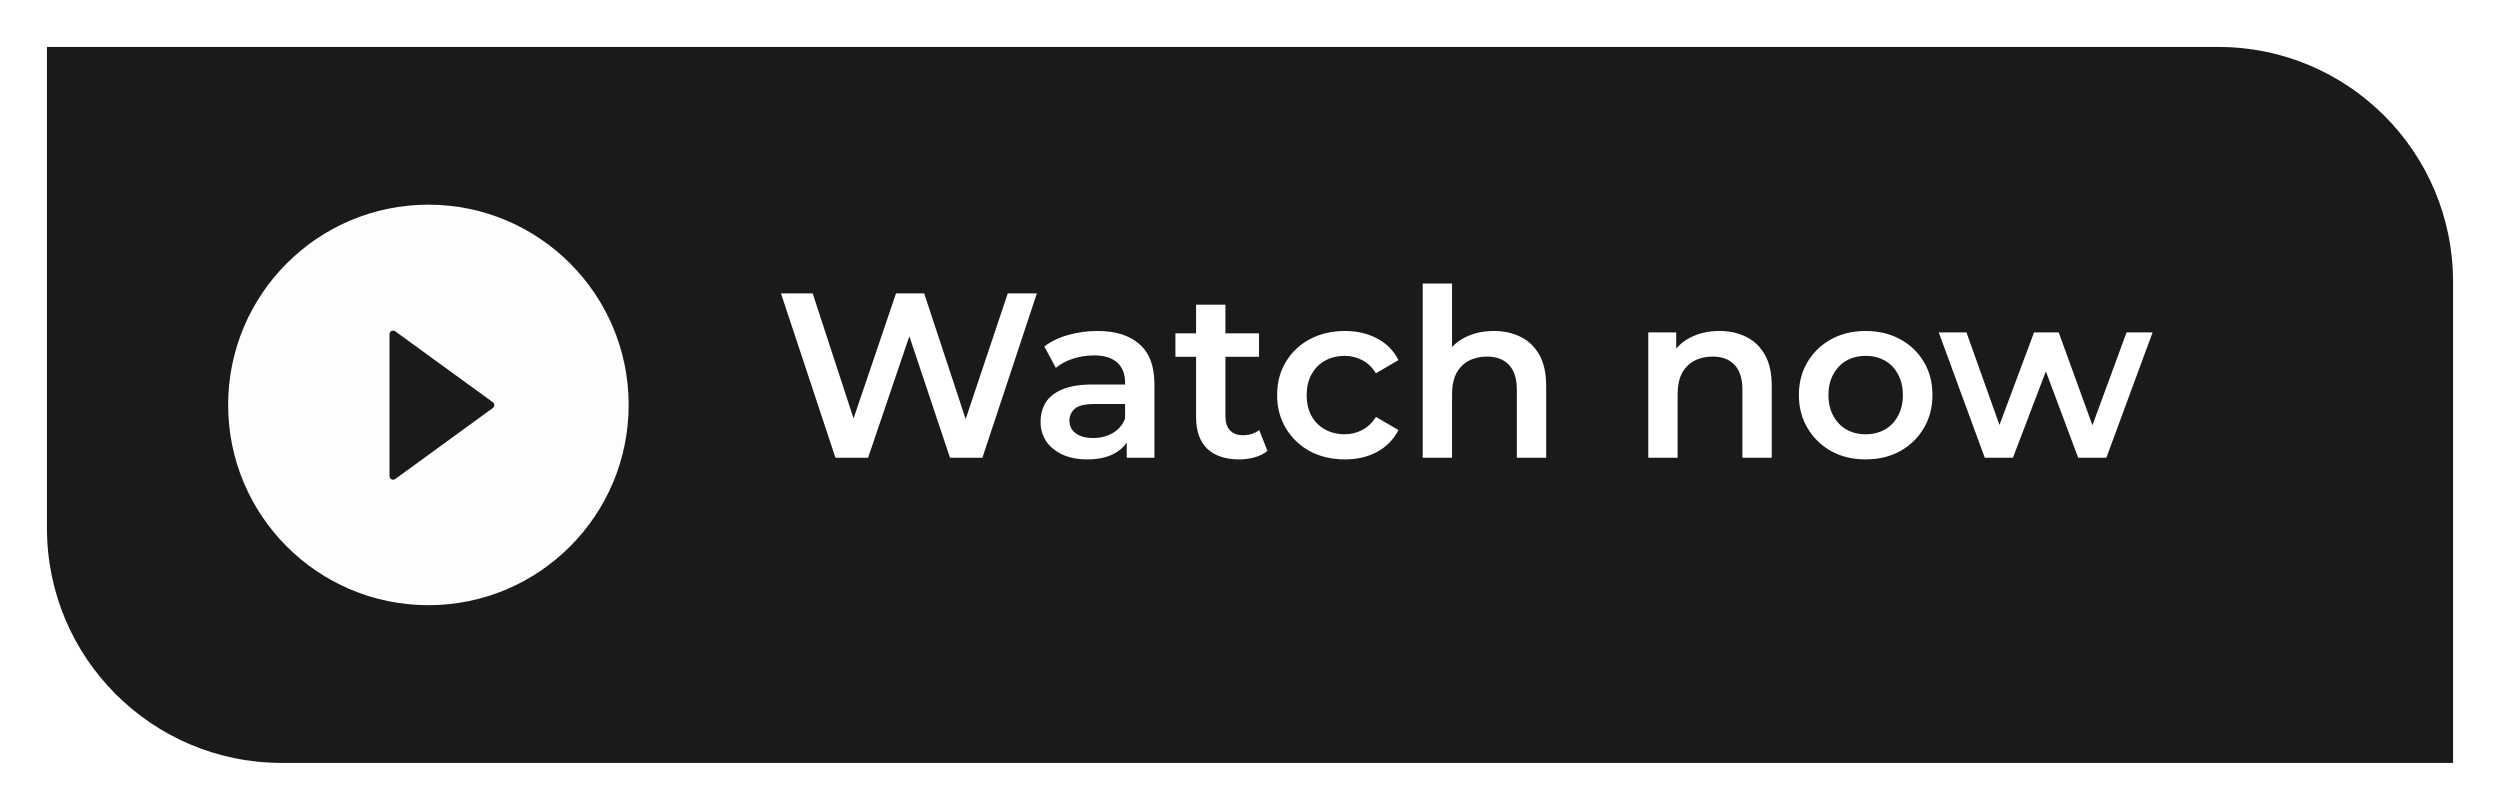 <svg width="213" height="69" viewBox="0 0 213 69" fill="none" xmlns="http://www.w3.org/2000/svg">
<g filter="url(#filter0_d_105_2)">
<path d="M4 0H189C200.046 0 209 8.954 209 20V61H24C12.954 61 4 52.046 4 41V0Z" fill="#1B1A1A"/>
<path d="M36.5 13.438C27.078 13.438 19.438 21.078 19.438 30.5C19.438 39.922 27.078 47.562 36.5 47.562C45.922 47.562 53.562 39.922 53.562 30.5C53.562 21.078 45.922 13.438 36.5 13.438ZM41.988 30.763L33.67 36.815C33.625 36.847 33.571 36.867 33.515 36.871C33.459 36.875 33.403 36.864 33.353 36.839C33.303 36.813 33.261 36.774 33.231 36.726C33.202 36.678 33.187 36.623 33.187 36.567V24.471C33.186 24.415 33.202 24.36 33.231 24.311C33.26 24.263 33.302 24.224 33.352 24.199C33.403 24.173 33.459 24.162 33.515 24.166C33.571 24.171 33.625 24.19 33.67 24.223L41.988 30.271C42.028 30.299 42.059 30.336 42.082 30.379C42.104 30.422 42.115 30.469 42.115 30.517C42.115 30.565 42.104 30.613 42.082 30.655C42.059 30.698 42.028 30.735 41.988 30.763Z" fill="#FFFCFC"/>
<path d="M71.18 35L66.54 21H69.24L73.38 33.66H72.04L76.34 21H78.74L82.92 33.66H81.62L85.86 21H88.34L83.7 35H80.94L77.12 23.58H77.84L73.96 35H71.18ZM95.997 35V32.84L95.857 32.38V28.6C95.857 27.867 95.637 27.3 95.197 26.9C94.757 26.487 94.091 26.28 93.197 26.28C92.597 26.28 92.004 26.373 91.417 26.56C90.844 26.747 90.357 27.007 89.957 27.34L88.977 25.52C89.551 25.08 90.231 24.753 91.017 24.54C91.817 24.313 92.644 24.2 93.497 24.2C95.044 24.2 96.237 24.573 97.077 25.32C97.931 26.053 98.357 27.193 98.357 28.74V35H95.997ZM92.637 35.14C91.837 35.14 91.137 35.007 90.537 34.74C89.937 34.46 89.471 34.08 89.137 33.6C88.817 33.107 88.657 32.553 88.657 31.94C88.657 31.34 88.797 30.8 89.077 30.32C89.371 29.84 89.844 29.46 90.497 29.18C91.151 28.9 92.017 28.76 93.097 28.76H96.197V30.42H93.277C92.424 30.42 91.851 30.56 91.557 30.84C91.264 31.107 91.117 31.44 91.117 31.84C91.117 32.293 91.297 32.653 91.657 32.92C92.017 33.187 92.517 33.32 93.157 33.32C93.771 33.32 94.317 33.18 94.797 32.9C95.291 32.62 95.644 32.207 95.857 31.66L96.277 33.16C96.037 33.787 95.604 34.273 94.977 34.62C94.364 34.967 93.584 35.14 92.637 35.14ZM105.586 35.14C104.412 35.14 103.506 34.84 102.866 34.24C102.226 33.627 101.906 32.727 101.906 31.54V21.96H104.406V31.48C104.406 31.987 104.532 32.38 104.786 32.66C105.052 32.94 105.419 33.08 105.886 33.08C106.446 33.08 106.912 32.933 107.286 32.64L107.986 34.42C107.692 34.66 107.332 34.84 106.906 34.96C106.479 35.08 106.039 35.14 105.586 35.14ZM100.146 26.4V24.4H107.266V26.4H100.146ZM114.591 35.14C113.471 35.14 112.471 34.907 111.591 34.44C110.724 33.96 110.044 33.307 109.551 32.48C109.057 31.653 108.811 30.713 108.811 29.66C108.811 28.593 109.057 27.653 109.551 26.84C110.044 26.013 110.724 25.367 111.591 24.9C112.471 24.433 113.471 24.2 114.591 24.2C115.631 24.2 116.544 24.413 117.331 24.84C118.131 25.253 118.737 25.867 119.151 26.68L117.231 27.8C116.911 27.293 116.517 26.92 116.051 26.68C115.597 26.44 115.104 26.32 114.571 26.32C113.957 26.32 113.404 26.453 112.911 26.72C112.417 26.987 112.031 27.373 111.751 27.88C111.471 28.373 111.331 28.967 111.331 29.66C111.331 30.353 111.471 30.953 111.751 31.46C112.031 31.953 112.417 32.333 112.911 32.6C113.404 32.867 113.957 33 114.571 33C115.104 33 115.597 32.88 116.051 32.64C116.517 32.4 116.911 32.027 117.231 31.52L119.151 32.64C118.737 33.44 118.131 34.06 117.331 34.5C116.544 34.927 115.631 35.14 114.591 35.14ZM127.274 24.2C128.128 24.2 128.888 24.367 129.554 24.7C130.234 25.033 130.768 25.547 131.154 26.24C131.541 26.92 131.734 27.8 131.734 28.88V35H129.234V29.2C129.234 28.253 129.008 27.547 128.554 27.08C128.114 26.613 127.494 26.38 126.694 26.38C126.108 26.38 125.588 26.5 125.134 26.74C124.681 26.98 124.328 27.34 124.074 27.82C123.834 28.287 123.714 28.88 123.714 29.6V35H121.214V20.16H123.714V27.2L123.174 26.32C123.548 25.64 124.088 25.12 124.794 24.76C125.514 24.387 126.341 24.2 127.274 24.2ZM146.493 24.2C147.346 24.2 148.106 24.367 148.773 24.7C149.453 25.033 149.986 25.547 150.373 26.24C150.76 26.92 150.953 27.8 150.953 28.88V35H148.453V29.2C148.453 28.253 148.226 27.547 147.773 27.08C147.333 26.613 146.713 26.38 145.913 26.38C145.326 26.38 144.806 26.5 144.353 26.74C143.9 26.98 143.546 27.34 143.293 27.82C143.053 28.287 142.933 28.88 142.933 29.6V35H140.433V24.32H142.813V27.2L142.393 26.32C142.766 25.64 143.306 25.12 144.013 24.76C144.733 24.387 145.56 24.2 146.493 24.2ZM158.944 35.14C157.851 35.14 156.877 34.907 156.024 34.44C155.171 33.96 154.497 33.307 154.004 32.48C153.511 31.653 153.264 30.713 153.264 29.66C153.264 28.593 153.511 27.653 154.004 26.84C154.497 26.013 155.171 25.367 156.024 24.9C156.877 24.433 157.851 24.2 158.944 24.2C160.051 24.2 161.031 24.433 161.884 24.9C162.751 25.367 163.424 26.007 163.904 26.82C164.397 27.633 164.644 28.58 164.644 29.66C164.644 30.713 164.397 31.653 163.904 32.48C163.424 33.307 162.751 33.96 161.884 34.44C161.031 34.907 160.051 35.14 158.944 35.14ZM158.944 33C159.557 33 160.104 32.867 160.584 32.6C161.064 32.333 161.437 31.947 161.704 31.44C161.984 30.933 162.124 30.34 162.124 29.66C162.124 28.967 161.984 28.373 161.704 27.88C161.437 27.373 161.064 26.987 160.584 26.72C160.104 26.453 159.564 26.32 158.964 26.32C158.351 26.32 157.804 26.453 157.324 26.72C156.857 26.987 156.484 27.373 156.204 27.88C155.924 28.373 155.784 28.967 155.784 29.66C155.784 30.34 155.924 30.933 156.204 31.44C156.484 31.947 156.857 32.333 157.324 32.6C157.804 32.867 158.344 33 158.944 33ZM169.102 35L165.182 24.32H167.542L170.902 33.74H169.782L173.302 24.32H175.402L178.822 33.74H177.722L181.182 24.32H183.402L179.462 35H177.062L173.942 26.66H174.682L171.502 35H169.102Z" fill="white"/>
</g>
<defs>
<filter id="filter0_d_105_2" x="0" y="0" width="213" height="69" filterUnits="userSpaceOnUse" color-interpolation-filters="sRGB">
<feFlood flood-opacity="0" result="BackgroundImageFix"/>
<feColorMatrix in="SourceAlpha" type="matrix" values="0 0 0 0 0 0 0 0 0 0 0 0 0 0 0 0 0 0 127 0" result="hardAlpha"/>
<feOffset dy="4"/>
<feGaussianBlur stdDeviation="2"/>
<feComposite in2="hardAlpha" operator="out"/>
<feColorMatrix type="matrix" values="0 0 0 0 0 0 0 0 0 0 0 0 0 0 0 0 0 0 0.25 0"/>
<feBlend mode="normal" in2="BackgroundImageFix" result="effect1_dropShadow_105_2"/>
<feBlend mode="normal" in="SourceGraphic" in2="effect1_dropShadow_105_2" result="shape"/>
</filter>
</defs>
</svg>
